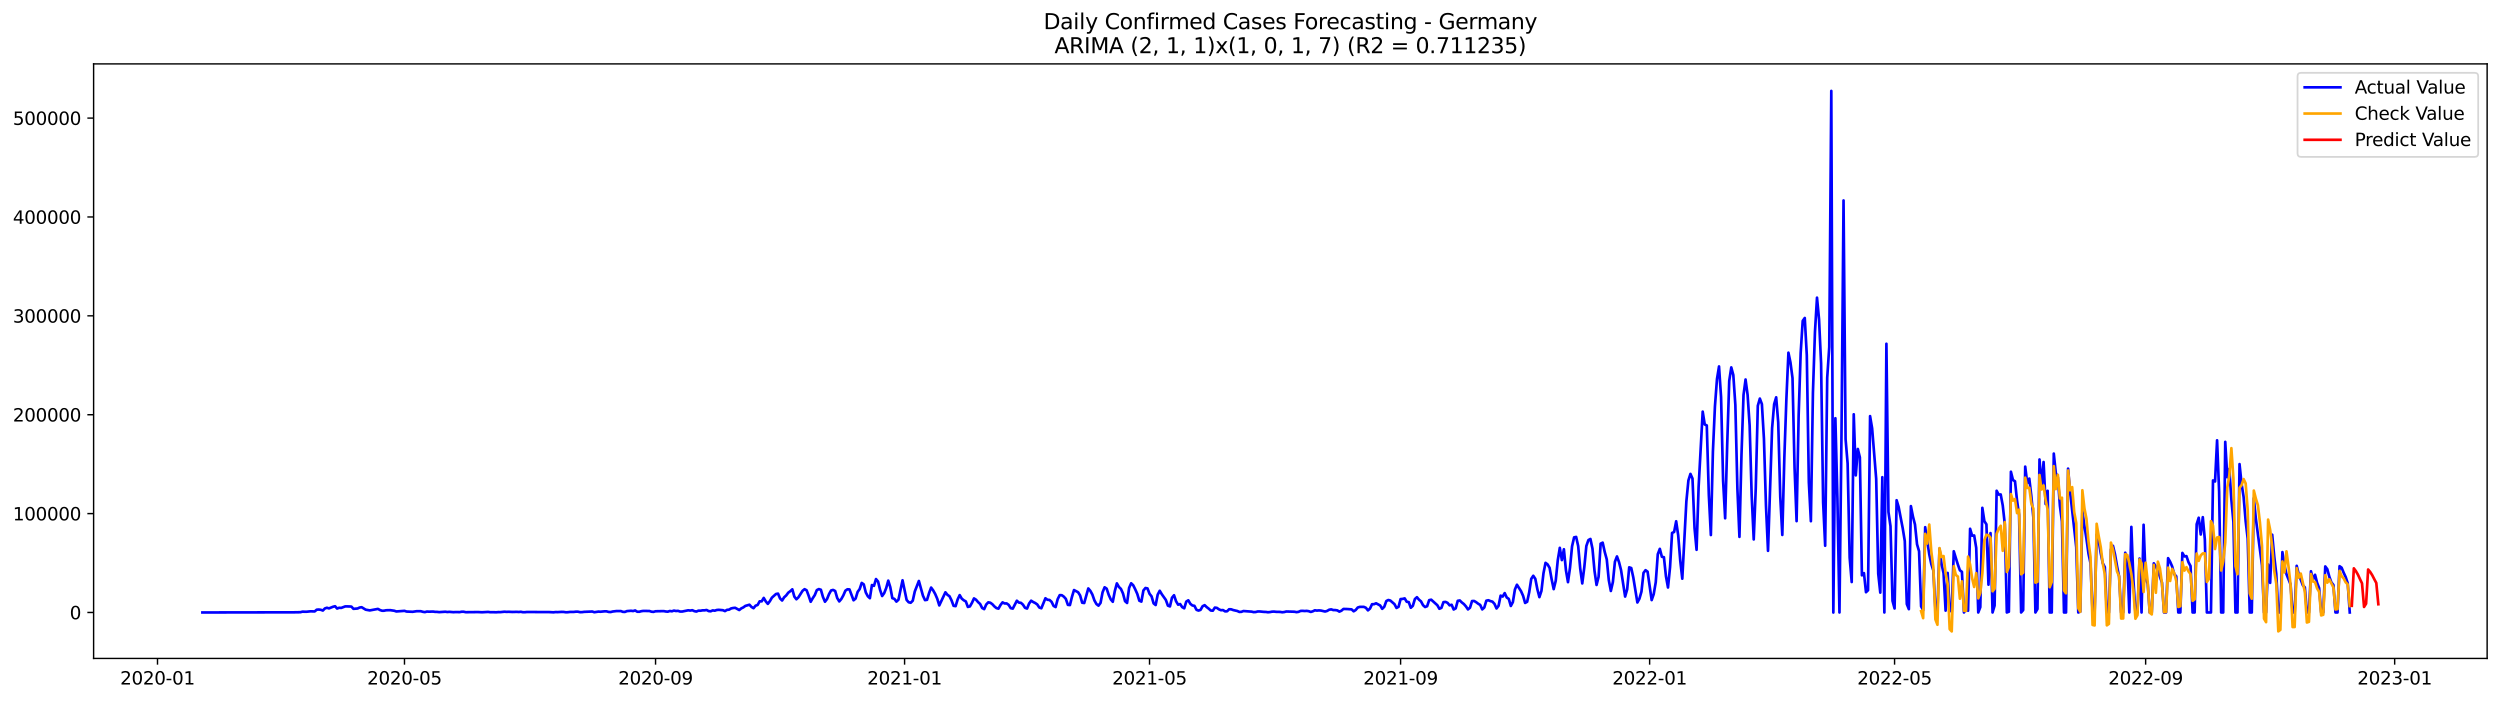 <?xml version="1.0" encoding="utf-8" standalone="no"?>
<!DOCTYPE svg PUBLIC "-//W3C//DTD SVG 1.1//EN"
  "http://www.w3.org/Graphics/SVG/1.1/DTD/svg11.dtd">
<svg xmlns:xlink="http://www.w3.org/1999/xlink" width="1398.775pt" height="392.274pt" viewBox="0 0 1398.775 392.274" xmlns="http://www.w3.org/2000/svg" version="1.1">
 <defs>
  <style type="text/css">*{stroke-linejoin: round; stroke-linecap: butt}</style>
 </defs>
 <g id="figure_1">
  <g id="patch_1">
   <path d="M 0 392.274 
L 1398.775 392.274 
L 1398.775 0 
L 0 0 
z
" style="fill: #ffffff"/>
  </g>
  <g id="axes_1">
   <g id="patch_2">
    <path d="M 52.375 368.396 
L 1391.575 368.396 
L 1391.575 35.755 
L 52.375 35.755 
z
" style="fill: #ffffff"/>
   </g>
   <g id="matplotlib.axis_1">
    <g id="xtick_1">
     <g id="line2d_1">
      <defs>
       <path id="mb96c60099a" d="M 0 0 
L 0 3.5 
" style="stroke: #000000; stroke-width: 0.8"/>
      </defs>
      <g>
       <use xlink:href="#mb96c60099a" x="88.122" y="368.396" style="stroke: #000000; stroke-width: 0.8"/>
      </g>
     </g>
     <g id="text_1">
      <!-- 2020-01 -->
      <g transform="translate(67.231 382.994)scale(0.1 -0.1)">
       <defs>
        <path id="DejaVuSans-32" d="M 1228 531 
L 3431 531 
L 3431 0 
L 469 0 
L 469 531 
Q 828 903 1448 1529 
Q 2069 2156 2228 2338 
Q 2531 2678 2651 2914 
Q 2772 3150 2772 3378 
Q 2772 3750 2511 3984 
Q 2250 4219 1831 4219 
Q 1534 4219 1204 4116 
Q 875 4013 500 3803 
L 500 4441 
Q 881 4594 1212 4672 
Q 1544 4750 1819 4750 
Q 2544 4750 2975 4387 
Q 3406 4025 3406 3419 
Q 3406 3131 3298 2873 
Q 3191 2616 2906 2266 
Q 2828 2175 2409 1742 
Q 1991 1309 1228 531 
z
" transform="scale(0.016)"/>
        <path id="DejaVuSans-30" d="M 2034 4250 
Q 1547 4250 1301 3770 
Q 1056 3291 1056 2328 
Q 1056 1369 1301 889 
Q 1547 409 2034 409 
Q 2525 409 2770 889 
Q 3016 1369 3016 2328 
Q 3016 3291 2770 3770 
Q 2525 4250 2034 4250 
z
M 2034 4750 
Q 2819 4750 3233 4129 
Q 3647 3509 3647 2328 
Q 3647 1150 3233 529 
Q 2819 -91 2034 -91 
Q 1250 -91 836 529 
Q 422 1150 422 2328 
Q 422 3509 836 4129 
Q 1250 4750 2034 4750 
z
" transform="scale(0.016)"/>
        <path id="DejaVuSans-2d" d="M 313 2009 
L 1997 2009 
L 1997 1497 
L 313 1497 
L 313 2009 
z
" transform="scale(0.016)"/>
        <path id="DejaVuSans-31" d="M 794 531 
L 1825 531 
L 1825 4091 
L 703 3866 
L 703 4441 
L 1819 4666 
L 2450 4666 
L 2450 531 
L 3481 531 
L 3481 0 
L 794 0 
L 794 531 
z
" transform="scale(0.016)"/>
       </defs>
       <use xlink:href="#DejaVuSans-32"/>
       <use xlink:href="#DejaVuSans-30" x="63.623"/>
       <use xlink:href="#DejaVuSans-32" x="127.246"/>
       <use xlink:href="#DejaVuSans-30" x="190.869"/>
       <use xlink:href="#DejaVuSans-2d" x="254.492"/>
       <use xlink:href="#DejaVuSans-30" x="290.576"/>
       <use xlink:href="#DejaVuSans-31" x="354.199"/>
      </g>
     </g>
    </g>
    <g id="xtick_2">
     <g id="line2d_2">
      <g>
       <use xlink:href="#mb96c60099a" x="226.313" y="368.396" style="stroke: #000000; stroke-width: 0.8"/>
      </g>
     </g>
     <g id="text_2">
      <!-- 2020-05 -->
      <g transform="translate(205.422 382.994)scale(0.1 -0.1)">
       <defs>
        <path id="DejaVuSans-35" d="M 691 4666 
L 3169 4666 
L 3169 4134 
L 1269 4134 
L 1269 2991 
Q 1406 3038 1543 3061 
Q 1681 3084 1819 3084 
Q 2600 3084 3056 2656 
Q 3513 2228 3513 1497 
Q 3513 744 3044 326 
Q 2575 -91 1722 -91 
Q 1428 -91 1123 -41 
Q 819 9 494 109 
L 494 744 
Q 775 591 1075 516 
Q 1375 441 1709 441 
Q 2250 441 2565 725 
Q 2881 1009 2881 1497 
Q 2881 1984 2565 2268 
Q 2250 2553 1709 2553 
Q 1456 2553 1204 2497 
Q 953 2441 691 2322 
L 691 4666 
z
" transform="scale(0.016)"/>
       </defs>
       <use xlink:href="#DejaVuSans-32"/>
       <use xlink:href="#DejaVuSans-30" x="63.623"/>
       <use xlink:href="#DejaVuSans-32" x="127.246"/>
       <use xlink:href="#DejaVuSans-30" x="190.869"/>
       <use xlink:href="#DejaVuSans-2d" x="254.492"/>
       <use xlink:href="#DejaVuSans-30" x="290.576"/>
       <use xlink:href="#DejaVuSans-35" x="354.199"/>
      </g>
     </g>
    </g>
    <g id="xtick_3">
     <g id="line2d_3">
      <g>
       <use xlink:href="#mb96c60099a" x="366.789" y="368.396" style="stroke: #000000; stroke-width: 0.8"/>
      </g>
     </g>
     <g id="text_3">
      <!-- 2020-09 -->
      <g transform="translate(345.898 382.994)scale(0.1 -0.1)">
       <defs>
        <path id="DejaVuSans-39" d="M 703 97 
L 703 672 
Q 941 559 1184 500 
Q 1428 441 1663 441 
Q 2288 441 2617 861 
Q 2947 1281 2994 2138 
Q 2813 1869 2534 1725 
Q 2256 1581 1919 1581 
Q 1219 1581 811 2004 
Q 403 2428 403 3163 
Q 403 3881 828 4315 
Q 1253 4750 1959 4750 
Q 2769 4750 3195 4129 
Q 3622 3509 3622 2328 
Q 3622 1225 3098 567 
Q 2575 -91 1691 -91 
Q 1453 -91 1209 -44 
Q 966 3 703 97 
z
M 1959 2075 
Q 2384 2075 2632 2365 
Q 2881 2656 2881 3163 
Q 2881 3666 2632 3958 
Q 2384 4250 1959 4250 
Q 1534 4250 1286 3958 
Q 1038 3666 1038 3163 
Q 1038 2656 1286 2365 
Q 1534 2075 1959 2075 
z
" transform="scale(0.016)"/>
       </defs>
       <use xlink:href="#DejaVuSans-32"/>
       <use xlink:href="#DejaVuSans-30" x="63.623"/>
       <use xlink:href="#DejaVuSans-32" x="127.246"/>
       <use xlink:href="#DejaVuSans-30" x="190.869"/>
       <use xlink:href="#DejaVuSans-2d" x="254.492"/>
       <use xlink:href="#DejaVuSans-30" x="290.576"/>
       <use xlink:href="#DejaVuSans-39" x="354.199"/>
      </g>
     </g>
    </g>
    <g id="xtick_4">
     <g id="line2d_4">
      <g>
       <use xlink:href="#mb96c60099a" x="506.122" y="368.396" style="stroke: #000000; stroke-width: 0.8"/>
      </g>
     </g>
     <g id="text_4">
      <!-- 2021-01 -->
      <g transform="translate(485.231 382.994)scale(0.1 -0.1)">
       <use xlink:href="#DejaVuSans-32"/>
       <use xlink:href="#DejaVuSans-30" x="63.623"/>
       <use xlink:href="#DejaVuSans-32" x="127.246"/>
       <use xlink:href="#DejaVuSans-31" x="190.869"/>
       <use xlink:href="#DejaVuSans-2d" x="254.492"/>
       <use xlink:href="#DejaVuSans-30" x="290.576"/>
       <use xlink:href="#DejaVuSans-31" x="354.199"/>
      </g>
     </g>
    </g>
    <g id="xtick_5">
     <g id="line2d_5">
      <g>
       <use xlink:href="#mb96c60099a" x="643.172" y="368.396" style="stroke: #000000; stroke-width: 0.8"/>
      </g>
     </g>
     <g id="text_5">
      <!-- 2021-05 -->
      <g transform="translate(622.28 382.994)scale(0.1 -0.1)">
       <use xlink:href="#DejaVuSans-32"/>
       <use xlink:href="#DejaVuSans-30" x="63.623"/>
       <use xlink:href="#DejaVuSans-32" x="127.246"/>
       <use xlink:href="#DejaVuSans-31" x="190.869"/>
       <use xlink:href="#DejaVuSans-2d" x="254.492"/>
       <use xlink:href="#DejaVuSans-30" x="290.576"/>
       <use xlink:href="#DejaVuSans-35" x="354.199"/>
      </g>
     </g>
    </g>
    <g id="xtick_6">
     <g id="line2d_6">
      <g>
       <use xlink:href="#mb96c60099a" x="783.647" y="368.396" style="stroke: #000000; stroke-width: 0.8"/>
      </g>
     </g>
     <g id="text_6">
      <!-- 2021-09 -->
      <g transform="translate(762.756 382.994)scale(0.1 -0.1)">
       <use xlink:href="#DejaVuSans-32"/>
       <use xlink:href="#DejaVuSans-30" x="63.623"/>
       <use xlink:href="#DejaVuSans-32" x="127.246"/>
       <use xlink:href="#DejaVuSans-31" x="190.869"/>
       <use xlink:href="#DejaVuSans-2d" x="254.492"/>
       <use xlink:href="#DejaVuSans-30" x="290.576"/>
       <use xlink:href="#DejaVuSans-39" x="354.199"/>
      </g>
     </g>
    </g>
    <g id="xtick_7">
     <g id="line2d_7">
      <g>
       <use xlink:href="#mb96c60099a" x="922.981" y="368.396" style="stroke: #000000; stroke-width: 0.8"/>
      </g>
     </g>
     <g id="text_7">
      <!-- 2022-01 -->
      <g transform="translate(902.089 382.994)scale(0.1 -0.1)">
       <use xlink:href="#DejaVuSans-32"/>
       <use xlink:href="#DejaVuSans-30" x="63.623"/>
       <use xlink:href="#DejaVuSans-32" x="127.246"/>
       <use xlink:href="#DejaVuSans-32" x="190.869"/>
       <use xlink:href="#DejaVuSans-2d" x="254.492"/>
       <use xlink:href="#DejaVuSans-30" x="290.576"/>
       <use xlink:href="#DejaVuSans-31" x="354.199"/>
      </g>
     </g>
    </g>
    <g id="xtick_8">
     <g id="line2d_8">
      <g>
       <use xlink:href="#mb96c60099a" x="1060.03" y="368.396" style="stroke: #000000; stroke-width: 0.8"/>
      </g>
     </g>
     <g id="text_8">
      <!-- 2022-05 -->
      <g transform="translate(1039.139 382.994)scale(0.1 -0.1)">
       <use xlink:href="#DejaVuSans-32"/>
       <use xlink:href="#DejaVuSans-30" x="63.623"/>
       <use xlink:href="#DejaVuSans-32" x="127.246"/>
       <use xlink:href="#DejaVuSans-32" x="190.869"/>
       <use xlink:href="#DejaVuSans-2d" x="254.492"/>
       <use xlink:href="#DejaVuSans-30" x="290.576"/>
       <use xlink:href="#DejaVuSans-35" x="354.199"/>
      </g>
     </g>
    </g>
    <g id="xtick_9">
     <g id="line2d_9">
      <g>
       <use xlink:href="#mb96c60099a" x="1200.505" y="368.396" style="stroke: #000000; stroke-width: 0.8"/>
      </g>
     </g>
     <g id="text_9">
      <!-- 2022-09 -->
      <g transform="translate(1179.614 382.994)scale(0.1 -0.1)">
       <use xlink:href="#DejaVuSans-32"/>
       <use xlink:href="#DejaVuSans-30" x="63.623"/>
       <use xlink:href="#DejaVuSans-32" x="127.246"/>
       <use xlink:href="#DejaVuSans-32" x="190.869"/>
       <use xlink:href="#DejaVuSans-2d" x="254.492"/>
       <use xlink:href="#DejaVuSans-30" x="290.576"/>
       <use xlink:href="#DejaVuSans-39" x="354.199"/>
      </g>
     </g>
    </g>
    <g id="xtick_10">
     <g id="line2d_10">
      <g>
       <use xlink:href="#mb96c60099a" x="1339.839" y="368.396" style="stroke: #000000; stroke-width: 0.8"/>
      </g>
     </g>
     <g id="text_10">
      <!-- 2023-01 -->
      <g transform="translate(1318.947 382.994)scale(0.1 -0.1)">
       <defs>
        <path id="DejaVuSans-33" d="M 2597 2516 
Q 3050 2419 3304 2112 
Q 3559 1806 3559 1356 
Q 3559 666 3084 287 
Q 2609 -91 1734 -91 
Q 1441 -91 1130 -33 
Q 819 25 488 141 
L 488 750 
Q 750 597 1062 519 
Q 1375 441 1716 441 
Q 2309 441 2620 675 
Q 2931 909 2931 1356 
Q 2931 1769 2642 2001 
Q 2353 2234 1838 2234 
L 1294 2234 
L 1294 2753 
L 1863 2753 
Q 2328 2753 2575 2939 
Q 2822 3125 2822 3475 
Q 2822 3834 2567 4026 
Q 2313 4219 1838 4219 
Q 1578 4219 1281 4162 
Q 984 4106 628 3988 
L 628 4550 
Q 988 4650 1302 4700 
Q 1616 4750 1894 4750 
Q 2613 4750 3031 4423 
Q 3450 4097 3450 3541 
Q 3450 3153 3228 2886 
Q 3006 2619 2597 2516 
z
" transform="scale(0.016)"/>
       </defs>
       <use xlink:href="#DejaVuSans-32"/>
       <use xlink:href="#DejaVuSans-30" x="63.623"/>
       <use xlink:href="#DejaVuSans-32" x="127.246"/>
       <use xlink:href="#DejaVuSans-33" x="190.869"/>
       <use xlink:href="#DejaVuSans-2d" x="254.492"/>
       <use xlink:href="#DejaVuSans-30" x="290.576"/>
       <use xlink:href="#DejaVuSans-31" x="354.199"/>
      </g>
     </g>
    </g>
   </g>
   <g id="matplotlib.axis_2">
    <g id="ytick_1">
     <g id="line2d_11">
      <defs>
       <path id="m62e45425e5" d="M 0 0 
L -3.5 0 
" style="stroke: #000000; stroke-width: 0.8"/>
      </defs>
      <g>
       <use xlink:href="#m62e45425e5" x="52.375" y="342.683" style="stroke: #000000; stroke-width: 0.8"/>
      </g>
     </g>
     <g id="text_11">
      <!-- 0 -->
      <g transform="translate(39.013 346.482)scale(0.1 -0.1)">
       <use xlink:href="#DejaVuSans-30"/>
      </g>
     </g>
    </g>
    <g id="ytick_2">
     <g id="line2d_12">
      <g>
       <use xlink:href="#m62e45425e5" x="52.375" y="287.362" style="stroke: #000000; stroke-width: 0.8"/>
      </g>
     </g>
     <g id="text_12">
      <!-- 100000 -->
      <g transform="translate(7.2 291.162)scale(0.1 -0.1)">
       <use xlink:href="#DejaVuSans-31"/>
       <use xlink:href="#DejaVuSans-30" x="63.623"/>
       <use xlink:href="#DejaVuSans-30" x="127.246"/>
       <use xlink:href="#DejaVuSans-30" x="190.869"/>
       <use xlink:href="#DejaVuSans-30" x="254.492"/>
       <use xlink:href="#DejaVuSans-30" x="318.115"/>
      </g>
     </g>
    </g>
    <g id="ytick_3">
     <g id="line2d_13">
      <g>
       <use xlink:href="#m62e45425e5" x="52.375" y="232.042" style="stroke: #000000; stroke-width: 0.8"/>
      </g>
     </g>
     <g id="text_13">
      <!-- 200000 -->
      <g transform="translate(7.2 235.841)scale(0.1 -0.1)">
       <use xlink:href="#DejaVuSans-32"/>
       <use xlink:href="#DejaVuSans-30" x="63.623"/>
       <use xlink:href="#DejaVuSans-30" x="127.246"/>
       <use xlink:href="#DejaVuSans-30" x="190.869"/>
       <use xlink:href="#DejaVuSans-30" x="254.492"/>
       <use xlink:href="#DejaVuSans-30" x="318.115"/>
      </g>
     </g>
    </g>
    <g id="ytick_4">
     <g id="line2d_14">
      <g>
       <use xlink:href="#m62e45425e5" x="52.375" y="176.722" style="stroke: #000000; stroke-width: 0.8"/>
      </g>
     </g>
     <g id="text_14">
      <!-- 300000 -->
      <g transform="translate(7.2 180.521)scale(0.1 -0.1)">
       <use xlink:href="#DejaVuSans-33"/>
       <use xlink:href="#DejaVuSans-30" x="63.623"/>
       <use xlink:href="#DejaVuSans-30" x="127.246"/>
       <use xlink:href="#DejaVuSans-30" x="190.869"/>
       <use xlink:href="#DejaVuSans-30" x="254.492"/>
       <use xlink:href="#DejaVuSans-30" x="318.115"/>
      </g>
     </g>
    </g>
    <g id="ytick_5">
     <g id="line2d_15">
      <g>
       <use xlink:href="#m62e45425e5" x="52.375" y="121.402" style="stroke: #000000; stroke-width: 0.8"/>
      </g>
     </g>
     <g id="text_15">
      <!-- 400000 -->
      <g transform="translate(7.2 125.201)scale(0.1 -0.1)">
       <defs>
        <path id="DejaVuSans-34" d="M 2419 4116 
L 825 1625 
L 2419 1625 
L 2419 4116 
z
M 2253 4666 
L 3047 4666 
L 3047 1625 
L 3713 1625 
L 3713 1100 
L 3047 1100 
L 3047 0 
L 2419 0 
L 2419 1100 
L 313 1100 
L 313 1709 
L 2253 4666 
z
" transform="scale(0.016)"/>
       </defs>
       <use xlink:href="#DejaVuSans-34"/>
       <use xlink:href="#DejaVuSans-30" x="63.623"/>
       <use xlink:href="#DejaVuSans-30" x="127.246"/>
       <use xlink:href="#DejaVuSans-30" x="190.869"/>
       <use xlink:href="#DejaVuSans-30" x="254.492"/>
       <use xlink:href="#DejaVuSans-30" x="318.115"/>
      </g>
     </g>
    </g>
    <g id="ytick_6">
     <g id="line2d_16">
      <g>
       <use xlink:href="#m62e45425e5" x="52.375" y="66.081" style="stroke: #000000; stroke-width: 0.8"/>
      </g>
     </g>
     <g id="text_16">
      <!-- 500000 -->
      <g transform="translate(7.2 69.881)scale(0.1 -0.1)">
       <use xlink:href="#DejaVuSans-35"/>
       <use xlink:href="#DejaVuSans-30" x="63.623"/>
       <use xlink:href="#DejaVuSans-30" x="127.246"/>
       <use xlink:href="#DejaVuSans-30" x="190.869"/>
       <use xlink:href="#DejaVuSans-30" x="254.492"/>
       <use xlink:href="#DejaVuSans-30" x="318.115"/>
      </g>
     </g>
    </g>
   </g>
   <g id="line2d_17">
    <path d="M 113.248 342.683 
L 164.641 342.592 
L 168.067 342.533 
L 169.21 342.239 
L 171.494 342.277 
L 173.778 342.033 
L 176.062 342.106 
L 177.204 341.133 
L 178.346 341.046 
L 179.488 341.186 
L 180.63 341.605 
L 181.772 340.435 
L 182.914 340.047 
L 184.057 340.404 
L 186.341 339.485 
L 187.483 339.201 
L 188.625 340.489 
L 189.767 340.054 
L 190.909 340.129 
L 193.193 339.277 
L 195.477 339.318 
L 196.619 339.399 
L 197.761 340.648 
L 200.046 340.468 
L 201.188 339.931 
L 202.33 339.738 
L 204.614 341.122 
L 206.898 341.531 
L 211.466 340.686 
L 212.608 341.323 
L 213.751 341.701 
L 214.893 341.695 
L 216.035 341.445 
L 218.319 341.39 
L 220.603 341.722 
L 221.745 342.119 
L 226.313 341.776 
L 227.455 342.16 
L 230.882 342.304 
L 233.166 341.972 
L 235.45 341.99 
L 236.592 342.314 
L 237.734 342.485 
L 238.876 342.166 
L 240.018 342.241 
L 242.302 342.177 
L 243.445 342.34 
L 244.587 342.36 
L 245.729 342.493 
L 249.155 342.27 
L 250.297 342.428 
L 251.439 342.33 
L 253.723 342.523 
L 254.865 342.444 
L 257.149 342.487 
L 258.292 342.273 
L 259.434 342.274 
L 260.576 342.524 
L 267.428 342.457 
L 269.712 342.564 
L 273.139 342.375 
L 274.281 342.54 
L 276.565 342.546 
L 277.707 342.576 
L 278.849 342.473 
L 279.991 342.492 
L 282.275 342.257 
L 283.417 342.35 
L 284.559 342.302 
L 286.843 342.404 
L 289.128 342.334 
L 290.27 342.419 
L 291.412 342.302 
L 292.554 342.541 
L 293.696 342.538 
L 294.838 342.407 
L 303.975 342.463 
L 307.401 342.473 
L 309.685 342.595 
L 310.827 342.455 
L 311.969 342.488 
L 314.253 342.36 
L 315.395 342.39 
L 316.538 342.571 
L 317.68 342.545 
L 318.822 342.394 
L 321.106 342.368 
L 322.248 342.232 
L 323.39 342.25 
L 324.532 342.514 
L 325.674 342.494 
L 326.816 342.332 
L 331.385 342.154 
L 332.527 342.55 
L 334.811 342.196 
L 335.953 342.273 
L 338.237 342.048 
L 339.379 342.062 
L 340.521 342.375 
L 341.663 342.441 
L 342.805 342.148 
L 345.089 341.883 
L 347.374 341.9 
L 348.516 342.337 
L 349.658 342.372 
L 350.8 341.914 
L 353.084 341.738 
L 354.226 341.893 
L 355.368 341.557 
L 356.51 342.25 
L 357.652 342.289 
L 358.794 341.976 
L 359.936 341.811 
L 363.363 341.864 
L 364.505 342.248 
L 365.647 342.345 
L 366.789 342.009 
L 371.357 341.92 
L 372.499 342.136 
L 373.641 342.232 
L 374.783 341.853 
L 375.926 342.032 
L 377.068 341.636 
L 378.21 341.862 
L 379.352 341.781 
L 380.494 342.158 
L 381.636 342.17 
L 385.062 341.469 
L 386.204 341.623 
L 387.346 341.412 
L 388.488 341.938 
L 389.63 342.172 
L 390.773 341.675 
L 391.915 341.704 
L 393.057 341.497 
L 394.199 341.491 
L 395.341 341.296 
L 396.483 341.902 
L 397.625 342.023 
L 398.767 341.527 
L 399.909 341.688 
L 401.051 341.298 
L 402.193 341.204 
L 404.477 341.422 
L 405.62 341.918 
L 406.762 341.223 
L 407.904 341.118 
L 409.046 340.438 
L 410.188 340.184 
L 411.33 340.071 
L 413.614 341.318 
L 414.756 340.402 
L 415.898 339.843 
L 417.04 339.01 
L 419.324 338.351 
L 420.467 339.592 
L 421.609 340.29 
L 422.751 338.883 
L 423.893 338.481 
L 425.035 336.439 
L 426.177 336.463 
L 427.319 334.543 
L 428.461 336.5 
L 429.603 337.878 
L 430.745 336.371 
L 431.887 334.404 
L 434.171 332.348 
L 435.314 332.139 
L 436.456 334.84 
L 437.598 335.99 
L 438.74 334.19 
L 439.882 333.16 
L 441.024 331.624 
L 442.166 330.785 
L 443.308 329.738 
L 444.45 333.822 
L 445.592 335.29 
L 446.734 334.201 
L 449.018 330.586 
L 450.161 329.659 
L 451.303 330.257 
L 452.445 333.307 
L 453.587 336.695 
L 454.729 334.706 
L 455.871 332.968 
L 457.013 330.175 
L 458.155 329.6 
L 459.297 329.979 
L 460.439 333.975 
L 461.581 336.673 
L 462.723 335.184 
L 463.865 332.375 
L 465.008 330.364 
L 466.15 330.066 
L 467.292 330.681 
L 468.434 334.6 
L 469.576 336.504 
L 470.718 335.157 
L 471.86 333.129 
L 473.002 330.487 
L 474.144 329.71 
L 475.286 329.783 
L 477.57 335.86 
L 478.713 334.908 
L 479.855 331.168 
L 480.997 329.583 
L 482.139 326.156 
L 483.281 326.951 
L 484.423 331.508 
L 485.565 333.631 
L 486.707 334.699 
L 487.849 327.343 
L 488.991 327.789 
L 490.133 323.997 
L 491.275 325.367 
L 492.417 330.086 
L 493.56 333.476 
L 494.702 331.88 
L 495.844 328.996 
L 496.986 324.872 
L 498.128 328.558 
L 499.27 334.686 
L 500.412 335.073 
L 501.554 336.611 
L 502.696 335.551 
L 504.98 324.675 
L 507.264 335.662 
L 508.407 336.976 
L 509.549 337.235 
L 510.691 336.101 
L 511.833 330.934 
L 514.117 325.064 
L 516.401 333.308 
L 517.543 335.769 
L 518.685 335.6 
L 519.827 331.84 
L 520.969 328.762 
L 522.111 330.308 
L 523.254 332.35 
L 524.396 335.003 
L 525.538 338.732 
L 527.822 333.846 
L 528.964 331.398 
L 530.106 332.801 
L 531.248 333.601 
L 532.39 335.902 
L 533.532 338.96 
L 534.674 339.135 
L 535.816 335.381 
L 536.958 332.972 
L 538.101 334.926 
L 539.243 335.867 
L 540.385 336.491 
L 541.527 339.58 
L 542.669 339.3 
L 543.811 337.314 
L 544.953 334.821 
L 546.095 335.542 
L 547.237 336.882 
L 548.379 337.916 
L 549.521 340.174 
L 550.663 340.813 
L 551.805 338.217 
L 552.948 337.019 
L 554.09 337.228 
L 555.232 338.061 
L 556.374 339.3 
L 557.516 340.234 
L 558.658 340.549 
L 559.8 338.503 
L 560.942 337.036 
L 562.084 337.641 
L 563.226 337.613 
L 564.368 338.436 
L 565.51 340.266 
L 566.652 340.534 
L 568.937 336.117 
L 570.079 337.152 
L 571.221 337.282 
L 572.363 338.318 
L 573.505 340.065 
L 574.647 340.501 
L 575.789 337.693 
L 576.931 336.093 
L 578.073 336.83 
L 579.215 337.396 
L 580.357 338.2 
L 581.499 339.91 
L 582.642 340.33 
L 584.926 334.741 
L 586.068 335.583 
L 587.21 335.671 
L 588.352 336.713 
L 589.494 339.029 
L 590.636 339.651 
L 591.778 335.25 
L 592.92 332.999 
L 594.062 333.011 
L 595.204 333.813 
L 596.346 335.085 
L 597.489 338.418 
L 598.631 338.542 
L 599.773 333.935 
L 600.915 330.149 
L 603.199 331.357 
L 604.341 333.181 
L 605.483 337.221 
L 606.625 337.4 
L 608.909 329.24 
L 610.051 330.574 
L 611.193 332.654 
L 612.336 335.936 
L 613.478 337.982 
L 614.62 338.874 
L 615.762 337.329 
L 616.904 331.393 
L 618.046 328.596 
L 619.188 329.352 
L 620.33 332.805 
L 621.472 335.355 
L 622.614 336.702 
L 623.756 330.682 
L 624.898 326.404 
L 626.04 328.393 
L 627.183 329.514 
L 628.325 332.069 
L 629.467 336.356 
L 630.609 337.367 
L 631.751 328.917 
L 632.893 326.353 
L 634.035 327.446 
L 635.177 329.742 
L 636.319 332.297 
L 637.461 336.096 
L 638.603 336.611 
L 639.745 330.384 
L 640.888 328.998 
L 642.03 329.224 
L 643.172 332.208 
L 644.314 333.671 
L 645.456 337.615 
L 646.598 338.515 
L 647.74 332.706 
L 648.882 330.538 
L 650.024 332.457 
L 652.308 335.681 
L 653.45 338.853 
L 654.592 339.294 
L 655.735 334.435 
L 656.877 333.046 
L 658.019 336.411 
L 659.161 338.316 
L 660.303 337.98 
L 661.445 339.689 
L 662.587 340.354 
L 663.729 336.575 
L 664.871 335.879 
L 666.013 337.831 
L 667.155 338.765 
L 668.297 338.968 
L 669.439 341.199 
L 670.582 341.625 
L 671.724 341.23 
L 672.866 339.19 
L 674.008 338.6 
L 675.15 339.681 
L 676.292 340.552 
L 677.434 341.588 
L 678.576 341.695 
L 679.718 339.962 
L 680.86 340.116 
L 682.002 340.932 
L 683.144 341.413 
L 684.286 341.333 
L 685.429 342.065 
L 686.571 342.016 
L 687.713 340.882 
L 688.855 340.919 
L 689.997 341.333 
L 692.281 341.859 
L 693.423 342.379 
L 694.565 342.322 
L 695.707 341.878 
L 700.276 342.217 
L 701.418 342.491 
L 702.56 342.431 
L 703.702 342.12 
L 704.844 342.125 
L 707.128 342.355 
L 708.27 342.385 
L 709.412 342.561 
L 710.554 342.459 
L 711.696 342.236 
L 712.838 342.189 
L 713.98 342.323 
L 716.265 342.373 
L 717.407 342.565 
L 718.549 342.439 
L 719.691 342.138 
L 724.259 342.27 
L 725.401 342.503 
L 726.543 342.325 
L 727.685 341.826 
L 728.827 341.774 
L 729.97 341.877 
L 731.112 341.793 
L 732.254 341.968 
L 733.396 342.38 
L 734.538 342.028 
L 735.68 341.464 
L 736.822 341.637 
L 737.964 341.527 
L 739.106 341.621 
L 741.39 342.153 
L 742.532 341.828 
L 743.674 341.151 
L 744.817 340.944 
L 745.959 341.325 
L 747.101 341.355 
L 748.243 341.522 
L 749.385 342.214 
L 750.527 341.706 
L 751.669 340.707 
L 753.953 340.775 
L 756.237 340.953 
L 757.379 342.028 
L 758.521 341.311 
L 759.664 339.919 
L 760.806 339.564 
L 763.09 339.56 
L 764.232 340.067 
L 765.374 341.506 
L 766.516 340.518 
L 767.658 338.078 
L 768.8 338.036 
L 769.942 337.549 
L 772.226 338.782 
L 773.368 340.653 
L 774.511 339.503 
L 775.653 336.287 
L 776.795 335.698 
L 777.937 336.028 
L 780.221 338.027 
L 781.363 340.16 
L 782.505 339.502 
L 783.647 335.197 
L 784.789 335.095 
L 785.931 334.799 
L 787.073 336.689 
L 788.215 336.9 
L 789.358 340.055 
L 790.5 338.962 
L 791.642 335.178 
L 792.784 334.146 
L 793.926 335.508 
L 795.068 336.479 
L 796.21 338.619 
L 797.352 339.634 
L 798.494 339.184 
L 799.636 335.792 
L 800.778 335.532 
L 804.205 338.624 
L 805.347 340.616 
L 806.489 340.102 
L 807.631 336.899 
L 808.773 336.765 
L 809.915 337.302 
L 811.057 338.693 
L 812.199 338.382 
L 813.341 341.011 
L 814.483 340.375 
L 815.625 336.166 
L 816.767 335.961 
L 817.91 337.085 
L 819.052 337.971 
L 820.194 339.273 
L 821.336 340.974 
L 822.478 340.028 
L 823.62 336.295 
L 824.762 336.241 
L 825.904 336.913 
L 827.046 337.784 
L 828.188 338.472 
L 829.33 340.961 
L 830.472 339.933 
L 831.614 336.098 
L 832.757 335.833 
L 833.899 336.311 
L 835.041 336.625 
L 836.183 337.88 
L 837.325 340.439 
L 838.467 338.937 
L 839.609 333.27 
L 840.751 333.789 
L 841.893 331.855 
L 843.035 334.304 
L 844.177 335.086 
L 845.319 339.046 
L 846.461 336.889 
L 847.604 329.842 
L 848.746 327.172 
L 851.03 330.765 
L 852.172 333.341 
L 853.314 337.34 
L 854.456 336.701 
L 855.598 331.398 
L 856.74 323.902 
L 857.882 322.148 
L 859.024 323.873 
L 860.166 329.658 
L 861.308 334.101 
L 862.451 330.605 
L 863.593 320.734 
L 864.735 314.914 
L 865.877 315.775 
L 867.019 317.744 
L 868.161 324.151 
L 869.303 329.623 
L 870.445 324.953 
L 871.587 313.459 
L 872.729 306.519 
L 873.871 313.379 
L 875.013 307.32 
L 876.155 319.046 
L 877.298 325.731 
L 878.44 317.608 
L 879.582 305.682 
L 880.724 300.661 
L 881.866 300.41 
L 883.008 305.549 
L 884.15 318.12 
L 885.292 326.438 
L 886.434 317.372 
L 887.576 305.515 
L 888.718 302.183 
L 889.86 301.551 
L 891.002 306.995 
L 892.145 319.418 
L 893.287 327.284 
L 894.429 322.735 
L 895.571 304.179 
L 896.713 303.62 
L 897.855 308.778 
L 898.997 312.977 
L 900.139 324.623 
L 901.281 330.654 
L 902.423 325.631 
L 903.565 314.303 
L 904.707 311.329 
L 905.849 314.487 
L 906.992 318.998 
L 909.276 333.784 
L 910.418 329.722 
L 911.56 317.424 
L 912.702 317.829 
L 913.844 323.082 
L 916.128 337.095 
L 917.27 334.989 
L 918.412 331.021 
L 919.554 320.531 
L 920.696 319.022 
L 921.839 319.868 
L 924.123 335.759 
L 925.265 332.438 
L 926.407 325.776 
L 927.549 310.092 
L 928.691 307.089 
L 929.833 311.518 
L 930.975 311.765 
L 932.117 322.462 
L 933.259 328.711 
L 934.401 317.407 
L 935.543 298.188 
L 936.686 297.642 
L 937.828 291.665 
L 938.97 299.521 
L 940.112 313.637 
L 941.254 323.793 
L 943.538 280.545 
L 944.68 268.81 
L 945.822 265.146 
L 946.964 267.745 
L 948.106 295.417 
L 949.248 307.613 
L 950.39 272.451 
L 952.675 230.307 
L 953.817 237.492 
L 954.959 238.035 
L 956.101 276.868 
L 957.243 299.357 
L 958.385 252.725 
L 959.527 227.341 
L 960.669 212.06 
L 961.811 205.025 
L 962.953 222.187 
L 964.095 269.011 
L 965.237 289.981 
L 966.38 248.875 
L 967.522 213.095 
L 968.664 205.565 
L 969.806 209.819 
L 970.948 226.627 
L 972.09 273.444 
L 973.232 300.382 
L 974.374 254.603 
L 975.516 220.993 
L 976.658 212.334 
L 977.8 220.951 
L 978.942 238.069 
L 980.085 277.387 
L 981.227 301.819 
L 982.369 273.033 
L 983.511 227.034 
L 984.653 223.013 
L 985.795 226.099 
L 986.937 245.411 
L 988.079 282.985 
L 989.221 308.191 
L 991.505 239.562 
L 992.647 226.138 
L 993.789 222.31 
L 994.932 236.352 
L 996.074 278.019 
L 997.216 299.296 
L 998.358 255.941 
L 999.5 223.272 
L 1000.642 197.328 
L 1001.784 202.813 
L 1002.926 211.526 
L 1004.068 261.579 
L 1005.21 291.579 
L 1006.352 232.657 
L 1007.494 197.415 
L 1008.636 179.526 
L 1009.779 177.914 
L 1010.921 198.718 
L 1012.063 269.775 
L 1013.205 291.614 
L 1014.347 219.827 
L 1015.489 185.721 
L 1016.631 166.55 
L 1017.773 178.659 
L 1018.915 203.261 
L 1020.057 281.153 
L 1021.199 305.341 
L 1022.341 211.379 
L 1023.483 194.16 
L 1024.626 50.876 
L 1025.768 342.713 
L 1026.91 234.003 
L 1028.052 278.964 
L 1029.194 342.683 
L 1030.336 242.886 
L 1031.478 112.155 
L 1032.62 245.727 
L 1033.762 259.329 
L 1034.904 311.996 
L 1036.046 325.65 
L 1037.188 231.798 
L 1038.33 265.98 
L 1039.473 251.201 
L 1040.615 255.905 
L 1041.757 321.9 
L 1042.899 320.674 
L 1044.041 331.352 
L 1045.183 330.245 
L 1046.325 232.826 
L 1047.467 239.607 
L 1049.751 267.957 
L 1050.893 321.009 
L 1052.035 331.572 
L 1053.177 267.006 
L 1054.32 342.683 
L 1055.462 192.341 
L 1056.604 286.472 
L 1057.746 294.389 
L 1058.888 336.2 
L 1060.03 340.452 
L 1061.172 279.882 
L 1062.314 283.694 
L 1064.598 295.62 
L 1065.74 302.713 
L 1066.882 337.987 
L 1068.024 340.829 
L 1069.167 283.176 
L 1070.309 289.016 
L 1071.451 293.469 
L 1072.593 304.512 
L 1073.735 308.462 
L 1074.877 339.28 
L 1076.019 341.407 
L 1077.161 294.968 
L 1079.445 310.199 
L 1080.587 315.625 
L 1081.729 319.241 
L 1082.871 340.568 
L 1084.014 341.994 
L 1085.156 307.036 
L 1086.298 315.498 
L 1087.44 320.718 
L 1088.582 341.658 
L 1089.724 320.568 
L 1090.866 341.182 
L 1092.008 342.265 
L 1093.15 308.445 
L 1095.434 315.851 
L 1096.576 319.065 
L 1097.718 319.953 
L 1098.861 342.683 
L 1100.003 340.815 
L 1101.145 341.714 
L 1102.287 295.851 
L 1103.429 299.734 
L 1104.571 299.6 
L 1105.713 306.538 
L 1106.855 342.683 
L 1107.997 339.707 
L 1109.139 284.132 
L 1110.281 291.598 
L 1111.423 293.369 
L 1112.565 327.128 
L 1113.708 298.28 
L 1114.85 342.681 
L 1115.992 338.843 
L 1117.134 274.585 
L 1118.276 276.723 
L 1119.418 276.652 
L 1120.56 282.832 
L 1121.702 293.262 
L 1122.844 342.682 
L 1123.986 342.241 
L 1125.128 263.946 
L 1126.27 268.581 
L 1127.412 269.289 
L 1128.555 280.116 
L 1129.697 288.099 
L 1130.839 342.682 
L 1131.981 341.374 
L 1133.123 261.091 
L 1134.265 270.363 
L 1135.407 267.778 
L 1136.549 277.553 
L 1137.691 289.62 
L 1138.833 342.683 
L 1139.975 340.749 
L 1141.117 257.086 
L 1142.259 272.088 
L 1143.402 258.513 
L 1144.544 282 
L 1145.686 274.613 
L 1146.828 342.683 
L 1147.97 342.683 
L 1149.112 253.788 
L 1150.254 264.682 
L 1151.396 267.102 
L 1152.538 283.037 
L 1153.68 291.783 
L 1154.822 342.681 
L 1155.964 342.683 
L 1157.107 262.207 
L 1158.249 275.314 
L 1160.533 295.772 
L 1161.675 306.17 
L 1162.817 342.681 
L 1163.959 342.206 
L 1165.101 285.87 
L 1166.243 294.177 
L 1167.385 301.389 
L 1168.527 309.764 
L 1169.669 315.239 
L 1170.811 342.683 
L 1171.954 342.678 
L 1173.096 299.147 
L 1174.238 302.444 
L 1175.38 309.552 
L 1176.522 315.111 
L 1177.664 317.313 
L 1178.806 342.683 
L 1179.948 342.684 
L 1181.09 307.419 
L 1182.232 305.402 
L 1183.374 310.218 
L 1184.516 316.835 
L 1185.658 322.604 
L 1186.801 342.683 
L 1187.943 342.655 
L 1189.085 309.263 
L 1190.227 313.397 
L 1191.369 342.683 
L 1192.511 294.806 
L 1193.653 324.302 
L 1194.795 342.682 
L 1195.937 342.682 
L 1197.079 312.531 
L 1198.221 342.683 
L 1199.363 293.614 
L 1200.505 323.912 
L 1201.648 326.449 
L 1202.79 342.683 
L 1203.932 342.683 
L 1205.074 315.183 
L 1206.216 316.961 
L 1207.358 319.416 
L 1209.642 325.995 
L 1210.784 342.683 
L 1211.926 342.683 
L 1213.068 312.295 
L 1214.21 314.304 
L 1215.352 316.951 
L 1216.495 321.246 
L 1217.637 322.428 
L 1218.779 342.682 
L 1219.921 342.683 
L 1221.063 309.359 
L 1222.205 311.308 
L 1223.347 311.162 
L 1224.489 314.58 
L 1225.631 316.702 
L 1226.773 342.683 
L 1227.915 342.683 
L 1229.057 293.292 
L 1230.199 289.68 
L 1231.342 299.055 
L 1232.484 289.372 
L 1233.626 301.825 
L 1234.768 342.683 
L 1237.052 342.683 
L 1238.194 268.812 
L 1239.336 269.387 
L 1240.478 246.363 
L 1241.62 275.045 
L 1242.762 342.683 
L 1243.904 342.683 
L 1245.046 247.235 
L 1246.189 267.033 
L 1247.331 262.35 
L 1248.473 279.508 
L 1249.615 292.06 
L 1250.757 342.681 
L 1251.899 342.683 
L 1253.041 259.673 
L 1254.183 270.725 
L 1255.325 278.065 
L 1256.467 291.626 
L 1257.609 301.396 
L 1258.751 342.682 
L 1259.893 342.683 
L 1261.036 278.769 
L 1262.178 290.246 
L 1265.604 316.285 
L 1266.746 342.683 
L 1267.888 342.682 
L 1269.03 315.821 
L 1270.172 326.108 
L 1271.314 299.185 
L 1272.456 311.352 
L 1273.598 321.186 
L 1274.74 342.683 
L 1275.883 342.683 
L 1277.025 308.902 
L 1278.167 316.228 
L 1279.309 321.291 
L 1281.593 326.989 
L 1282.735 342.682 
L 1283.877 342.683 
L 1285.019 316.583 
L 1286.161 321.323 
L 1288.445 327.421 
L 1289.587 328.671 
L 1290.73 342.683 
L 1291.872 342.683 
L 1293.014 319.627 
L 1294.156 324.266 
L 1295.298 321.611 
L 1296.44 326.078 
L 1297.582 329.026 
L 1298.724 342.683 
L 1299.866 342.682 
L 1301.008 316.93 
L 1302.15 318.47 
L 1303.292 322.704 
L 1304.434 325.854 
L 1305.577 327.281 
L 1306.719 342.683 
L 1307.861 342.683 
L 1309.003 316.8 
L 1310.145 317.605 
L 1311.287 320.413 
L 1312.429 322.863 
L 1313.571 326.305 
L 1314.713 342.683 
L 1314.713 342.683 
" clip-path="url(#p77bef427ab)" style="fill: none; stroke: #0000ff; stroke-width: 1.5; stroke-linecap: square"/>
   </g>
   <g id="line2d_18">
    <path d="M 1074.877 341.958 
L 1076.019 345.856 
L 1077.161 298.688 
L 1078.303 304.109 
L 1079.445 293.491 
L 1080.587 308.548 
L 1081.729 317.488 
L 1082.871 346.55 
L 1084.014 349.556 
L 1085.156 306.673 
L 1086.298 311.666 
L 1087.44 311.133 
L 1088.582 320.806 
L 1089.724 326.677 
L 1090.866 352.026 
L 1092.008 353.276 
L 1093.15 316.774 
L 1094.292 321.657 
L 1095.434 322.591 
L 1096.576 334.971 
L 1097.718 325.293 
L 1098.861 341.725 
L 1100.003 341.846 
L 1101.145 311.421 
L 1102.287 315.849 
L 1103.429 323.534 
L 1104.571 328.418 
L 1105.713 320.669 
L 1106.855 334.784 
L 1107.997 331.717 
L 1109.139 320.813 
L 1110.281 302.101 
L 1111.423 299.22 
L 1112.565 299.513 
L 1113.708 300.883 
L 1114.85 330.826 
L 1115.992 329.432 
L 1117.134 298.646 
L 1118.276 295.861 
L 1119.418 294.185 
L 1120.56 308.176 
L 1121.702 292.131 
L 1122.844 320.028 
L 1123.986 317.188 
L 1125.128 276.456 
L 1126.27 280.128 
L 1127.412 279.218 
L 1128.555 287.081 
L 1129.697 285.118 
L 1130.839 321.318 
L 1131.981 320.399 
L 1133.123 267.257 
L 1134.265 273.029 
L 1135.407 272.904 
L 1136.549 281.622 
L 1137.691 284.643 
L 1138.833 325.973 
L 1139.975 325.52 
L 1141.117 265.746 
L 1142.259 273.885 
L 1143.402 271.618 
L 1144.544 279.698 
L 1145.686 285.123 
L 1146.828 328.535 
L 1147.97 325.574 
L 1149.112 260.815 
L 1150.254 273.643 
L 1151.396 265.67 
L 1152.538 278.877 
L 1153.68 278.482 
L 1154.822 330.367 
L 1155.964 331.948 
L 1157.107 263.231 
L 1158.249 274.334 
L 1159.391 272.543 
L 1160.533 286.49 
L 1161.675 292.607 
L 1162.817 340.272 
L 1163.959 342.263 
L 1165.101 274.304 
L 1166.243 284.339 
L 1167.385 290.24 
L 1168.527 303.068 
L 1169.669 311.666 
L 1170.811 349.645 
L 1171.954 349.942 
L 1173.096 293.071 
L 1174.238 299.929 
L 1175.38 306.051 
L 1176.522 315.304 
L 1177.664 321.285 
L 1178.806 349.883 
L 1179.948 349.082 
L 1181.09 303.601 
L 1182.232 307.449 
L 1184.516 319.766 
L 1185.658 322.424 
L 1186.801 346.065 
L 1187.943 346.034 
L 1189.085 310.073 
L 1190.227 310.516 
L 1191.369 315.01 
L 1192.511 321.199 
L 1193.653 330.088 
L 1194.795 346.182 
L 1195.937 344.195 
L 1197.079 313.01 
L 1198.221 315.197 
L 1199.363 331.229 
L 1200.505 314.865 
L 1201.648 325.49 
L 1202.79 342.797 
L 1203.932 343.761 
L 1205.074 316.098 
L 1206.216 331.663 
L 1207.358 314.262 
L 1208.5 317.998 
L 1209.642 326.373 
L 1210.784 342.48 
L 1211.926 342.418 
L 1213.068 317.612 
L 1214.21 325.062 
L 1215.352 318.32 
L 1216.495 320.621 
L 1217.637 325.048 
L 1218.779 339.611 
L 1219.921 339.18 
L 1221.063 314.533 
L 1222.205 319.252 
L 1223.347 317.331 
L 1224.489 319.715 
L 1225.631 321.196 
L 1226.773 336.149 
L 1227.915 335.339 
L 1229.057 309.717 
L 1230.199 313.8 
L 1231.342 310.752 
L 1232.484 309.634 
L 1233.626 309.607 
L 1234.768 325.606 
L 1235.91 323.905 
L 1237.052 291.585 
L 1238.194 294.202 
L 1239.336 307.17 
L 1240.478 300.75 
L 1241.62 300.475 
L 1242.762 319.206 
L 1243.904 314.215 
L 1245.046 303.578 
L 1246.189 272.87 
L 1247.331 266.042 
L 1248.473 250.748 
L 1249.615 267.677 
L 1250.757 316.717 
L 1251.899 321.263 
L 1253.041 272.92 
L 1254.183 271.461 
L 1255.325 268.046 
L 1256.467 270.487 
L 1257.609 285.345 
L 1258.751 332.047 
L 1259.893 334.952 
L 1261.036 274.474 
L 1262.178 278.99 
L 1263.32 282.7 
L 1264.462 292.412 
L 1265.604 305.387 
L 1266.746 346.149 
L 1267.888 348.101 
L 1269.03 290.72 
L 1270.172 296.457 
L 1271.314 305.898 
L 1272.456 319.405 
L 1273.598 326.567 
L 1274.74 353.255 
L 1275.883 352.404 
L 1277.025 314.155 
L 1278.167 320.289 
L 1279.309 308.478 
L 1280.451 316.996 
L 1281.593 327.08 
L 1282.735 350.834 
L 1283.877 350.822 
L 1285.019 317.875 
L 1286.161 323.214 
L 1287.303 320.935 
L 1289.587 331.086 
L 1290.73 348.296 
L 1291.872 347.912 
L 1293.014 321.184 
L 1294.156 325.378 
L 1295.298 325.694 
L 1296.44 329.225 
L 1297.582 331.132 
L 1298.724 344.329 
L 1299.866 343.978 
L 1301.008 321.824 
L 1302.15 326 
L 1303.292 324.177 
L 1305.577 328.708 
L 1306.719 341.022 
L 1307.861 340.771 
L 1309.003 319.403 
L 1310.145 322.342 
L 1311.287 323.595 
L 1312.429 325.811 
L 1313.571 326.965 
L 1314.713 339.097 
L 1314.713 339.097 
" clip-path="url(#p77bef427ab)" style="fill: none; stroke: #ffa500; stroke-width: 1.5; stroke-linecap: square"/>
   </g>
   <g id="line2d_19">
    <path d="M 1315.855 338.941 
L 1316.997 317.995 
L 1318.139 319.529 
L 1319.281 321.522 
L 1320.424 323.988 
L 1321.566 326.383 
L 1322.708 339.587 
L 1323.85 337.757 
L 1324.992 318.641 
L 1326.134 319.987 
L 1327.276 321.804 
L 1328.418 324.023 
L 1329.56 326.18 
L 1330.702 338.073 
" clip-path="url(#p77bef427ab)" style="fill: none; stroke: #ff0000; stroke-width: 1.5; stroke-linecap: square"/>
   </g>
   <g id="patch_3">
    <path d="M 52.375 368.396 
L 52.375 35.755 
" style="fill: none; stroke: #000000; stroke-width: 0.8; stroke-linejoin: miter; stroke-linecap: square"/>
   </g>
   <g id="patch_4">
    <path d="M 1391.575 368.396 
L 1391.575 35.755 
" style="fill: none; stroke: #000000; stroke-width: 0.8; stroke-linejoin: miter; stroke-linecap: square"/>
   </g>
   <g id="patch_5">
    <path d="M 52.375 368.396 
L 1391.575 368.396 
" style="fill: none; stroke: #000000; stroke-width: 0.8; stroke-linejoin: miter; stroke-linecap: square"/>
   </g>
   <g id="patch_6">
    <path d="M 52.375 35.755 
L 1391.575 35.755 
" style="fill: none; stroke: #000000; stroke-width: 0.8; stroke-linejoin: miter; stroke-linecap: square"/>
   </g>
   <g id="text_17">
    <!-- Daily Confirmed Cases Forecasting - Germany -->
    <g transform="translate(583.897 16.318)scale(0.12 -0.12)">
     <defs>
      <path id="DejaVuSans-44" d="M 1259 4147 
L 1259 519 
L 2022 519 
Q 2988 519 3436 956 
Q 3884 1394 3884 2338 
Q 3884 3275 3436 3711 
Q 2988 4147 2022 4147 
L 1259 4147 
z
M 628 4666 
L 1925 4666 
Q 3281 4666 3915 4102 
Q 4550 3538 4550 2338 
Q 4550 1131 3912 565 
Q 3275 0 1925 0 
L 628 0 
L 628 4666 
z
" transform="scale(0.016)"/>
      <path id="DejaVuSans-61" d="M 2194 1759 
Q 1497 1759 1228 1600 
Q 959 1441 959 1056 
Q 959 750 1161 570 
Q 1363 391 1709 391 
Q 2188 391 2477 730 
Q 2766 1069 2766 1631 
L 2766 1759 
L 2194 1759 
z
M 3341 1997 
L 3341 0 
L 2766 0 
L 2766 531 
Q 2569 213 2275 61 
Q 1981 -91 1556 -91 
Q 1019 -91 701 211 
Q 384 513 384 1019 
Q 384 1609 779 1909 
Q 1175 2209 1959 2209 
L 2766 2209 
L 2766 2266 
Q 2766 2663 2505 2880 
Q 2244 3097 1772 3097 
Q 1472 3097 1187 3025 
Q 903 2953 641 2809 
L 641 3341 
Q 956 3463 1253 3523 
Q 1550 3584 1831 3584 
Q 2591 3584 2966 3190 
Q 3341 2797 3341 1997 
z
" transform="scale(0.016)"/>
      <path id="DejaVuSans-69" d="M 603 3500 
L 1178 3500 
L 1178 0 
L 603 0 
L 603 3500 
z
M 603 4863 
L 1178 4863 
L 1178 4134 
L 603 4134 
L 603 4863 
z
" transform="scale(0.016)"/>
      <path id="DejaVuSans-6c" d="M 603 4863 
L 1178 4863 
L 1178 0 
L 603 0 
L 603 4863 
z
" transform="scale(0.016)"/>
      <path id="DejaVuSans-79" d="M 2059 -325 
Q 1816 -950 1584 -1140 
Q 1353 -1331 966 -1331 
L 506 -1331 
L 506 -850 
L 844 -850 
Q 1081 -850 1212 -737 
Q 1344 -625 1503 -206 
L 1606 56 
L 191 3500 
L 800 3500 
L 1894 763 
L 2988 3500 
L 3597 3500 
L 2059 -325 
z
" transform="scale(0.016)"/>
      <path id="DejaVuSans-20" transform="scale(0.016)"/>
      <path id="DejaVuSans-43" d="M 4122 4306 
L 4122 3641 
Q 3803 3938 3442 4084 
Q 3081 4231 2675 4231 
Q 1875 4231 1450 3742 
Q 1025 3253 1025 2328 
Q 1025 1406 1450 917 
Q 1875 428 2675 428 
Q 3081 428 3442 575 
Q 3803 722 4122 1019 
L 4122 359 
Q 3791 134 3420 21 
Q 3050 -91 2638 -91 
Q 1578 -91 968 557 
Q 359 1206 359 2328 
Q 359 3453 968 4101 
Q 1578 4750 2638 4750 
Q 3056 4750 3426 4639 
Q 3797 4528 4122 4306 
z
" transform="scale(0.016)"/>
      <path id="DejaVuSans-6f" d="M 1959 3097 
Q 1497 3097 1228 2736 
Q 959 2375 959 1747 
Q 959 1119 1226 758 
Q 1494 397 1959 397 
Q 2419 397 2687 759 
Q 2956 1122 2956 1747 
Q 2956 2369 2687 2733 
Q 2419 3097 1959 3097 
z
M 1959 3584 
Q 2709 3584 3137 3096 
Q 3566 2609 3566 1747 
Q 3566 888 3137 398 
Q 2709 -91 1959 -91 
Q 1206 -91 779 398 
Q 353 888 353 1747 
Q 353 2609 779 3096 
Q 1206 3584 1959 3584 
z
" transform="scale(0.016)"/>
      <path id="DejaVuSans-6e" d="M 3513 2113 
L 3513 0 
L 2938 0 
L 2938 2094 
Q 2938 2591 2744 2837 
Q 2550 3084 2163 3084 
Q 1697 3084 1428 2787 
Q 1159 2491 1159 1978 
L 1159 0 
L 581 0 
L 581 3500 
L 1159 3500 
L 1159 2956 
Q 1366 3272 1645 3428 
Q 1925 3584 2291 3584 
Q 2894 3584 3203 3211 
Q 3513 2838 3513 2113 
z
" transform="scale(0.016)"/>
      <path id="DejaVuSans-66" d="M 2375 4863 
L 2375 4384 
L 1825 4384 
Q 1516 4384 1395 4259 
Q 1275 4134 1275 3809 
L 1275 3500 
L 2222 3500 
L 2222 3053 
L 1275 3053 
L 1275 0 
L 697 0 
L 697 3053 
L 147 3053 
L 147 3500 
L 697 3500 
L 697 3744 
Q 697 4328 969 4595 
Q 1241 4863 1831 4863 
L 2375 4863 
z
" transform="scale(0.016)"/>
      <path id="DejaVuSans-72" d="M 2631 2963 
Q 2534 3019 2420 3045 
Q 2306 3072 2169 3072 
Q 1681 3072 1420 2755 
Q 1159 2438 1159 1844 
L 1159 0 
L 581 0 
L 581 3500 
L 1159 3500 
L 1159 2956 
Q 1341 3275 1631 3429 
Q 1922 3584 2338 3584 
Q 2397 3584 2469 3576 
Q 2541 3569 2628 3553 
L 2631 2963 
z
" transform="scale(0.016)"/>
      <path id="DejaVuSans-6d" d="M 3328 2828 
Q 3544 3216 3844 3400 
Q 4144 3584 4550 3584 
Q 5097 3584 5394 3201 
Q 5691 2819 5691 2113 
L 5691 0 
L 5113 0 
L 5113 2094 
Q 5113 2597 4934 2840 
Q 4756 3084 4391 3084 
Q 3944 3084 3684 2787 
Q 3425 2491 3425 1978 
L 3425 0 
L 2847 0 
L 2847 2094 
Q 2847 2600 2669 2842 
Q 2491 3084 2119 3084 
Q 1678 3084 1418 2786 
Q 1159 2488 1159 1978 
L 1159 0 
L 581 0 
L 581 3500 
L 1159 3500 
L 1159 2956 
Q 1356 3278 1631 3431 
Q 1906 3584 2284 3584 
Q 2666 3584 2933 3390 
Q 3200 3197 3328 2828 
z
" transform="scale(0.016)"/>
      <path id="DejaVuSans-65" d="M 3597 1894 
L 3597 1613 
L 953 1613 
Q 991 1019 1311 708 
Q 1631 397 2203 397 
Q 2534 397 2845 478 
Q 3156 559 3463 722 
L 3463 178 
Q 3153 47 2828 -22 
Q 2503 -91 2169 -91 
Q 1331 -91 842 396 
Q 353 884 353 1716 
Q 353 2575 817 3079 
Q 1281 3584 2069 3584 
Q 2775 3584 3186 3129 
Q 3597 2675 3597 1894 
z
M 3022 2063 
Q 3016 2534 2758 2815 
Q 2500 3097 2075 3097 
Q 1594 3097 1305 2825 
Q 1016 2553 972 2059 
L 3022 2063 
z
" transform="scale(0.016)"/>
      <path id="DejaVuSans-64" d="M 2906 2969 
L 2906 4863 
L 3481 4863 
L 3481 0 
L 2906 0 
L 2906 525 
Q 2725 213 2448 61 
Q 2172 -91 1784 -91 
Q 1150 -91 751 415 
Q 353 922 353 1747 
Q 353 2572 751 3078 
Q 1150 3584 1784 3584 
Q 2172 3584 2448 3432 
Q 2725 3281 2906 2969 
z
M 947 1747 
Q 947 1113 1208 752 
Q 1469 391 1925 391 
Q 2381 391 2643 752 
Q 2906 1113 2906 1747 
Q 2906 2381 2643 2742 
Q 2381 3103 1925 3103 
Q 1469 3103 1208 2742 
Q 947 2381 947 1747 
z
" transform="scale(0.016)"/>
      <path id="DejaVuSans-73" d="M 2834 3397 
L 2834 2853 
Q 2591 2978 2328 3040 
Q 2066 3103 1784 3103 
Q 1356 3103 1142 2972 
Q 928 2841 928 2578 
Q 928 2378 1081 2264 
Q 1234 2150 1697 2047 
L 1894 2003 
Q 2506 1872 2764 1633 
Q 3022 1394 3022 966 
Q 3022 478 2636 193 
Q 2250 -91 1575 -91 
Q 1294 -91 989 -36 
Q 684 19 347 128 
L 347 722 
Q 666 556 975 473 
Q 1284 391 1588 391 
Q 1994 391 2212 530 
Q 2431 669 2431 922 
Q 2431 1156 2273 1281 
Q 2116 1406 1581 1522 
L 1381 1569 
Q 847 1681 609 1914 
Q 372 2147 372 2553 
Q 372 3047 722 3315 
Q 1072 3584 1716 3584 
Q 2034 3584 2315 3537 
Q 2597 3491 2834 3397 
z
" transform="scale(0.016)"/>
      <path id="DejaVuSans-46" d="M 628 4666 
L 3309 4666 
L 3309 4134 
L 1259 4134 
L 1259 2759 
L 3109 2759 
L 3109 2228 
L 1259 2228 
L 1259 0 
L 628 0 
L 628 4666 
z
" transform="scale(0.016)"/>
      <path id="DejaVuSans-63" d="M 3122 3366 
L 3122 2828 
Q 2878 2963 2633 3030 
Q 2388 3097 2138 3097 
Q 1578 3097 1268 2742 
Q 959 2388 959 1747 
Q 959 1106 1268 751 
Q 1578 397 2138 397 
Q 2388 397 2633 464 
Q 2878 531 3122 666 
L 3122 134 
Q 2881 22 2623 -34 
Q 2366 -91 2075 -91 
Q 1284 -91 818 406 
Q 353 903 353 1747 
Q 353 2603 823 3093 
Q 1294 3584 2113 3584 
Q 2378 3584 2631 3529 
Q 2884 3475 3122 3366 
z
" transform="scale(0.016)"/>
      <path id="DejaVuSans-74" d="M 1172 4494 
L 1172 3500 
L 2356 3500 
L 2356 3053 
L 1172 3053 
L 1172 1153 
Q 1172 725 1289 603 
Q 1406 481 1766 481 
L 2356 481 
L 2356 0 
L 1766 0 
Q 1100 0 847 248 
Q 594 497 594 1153 
L 594 3053 
L 172 3053 
L 172 3500 
L 594 3500 
L 594 4494 
L 1172 4494 
z
" transform="scale(0.016)"/>
      <path id="DejaVuSans-67" d="M 2906 1791 
Q 2906 2416 2648 2759 
Q 2391 3103 1925 3103 
Q 1463 3103 1205 2759 
Q 947 2416 947 1791 
Q 947 1169 1205 825 
Q 1463 481 1925 481 
Q 2391 481 2648 825 
Q 2906 1169 2906 1791 
z
M 3481 434 
Q 3481 -459 3084 -895 
Q 2688 -1331 1869 -1331 
Q 1566 -1331 1297 -1286 
Q 1028 -1241 775 -1147 
L 775 -588 
Q 1028 -725 1275 -790 
Q 1522 -856 1778 -856 
Q 2344 -856 2625 -561 
Q 2906 -266 2906 331 
L 2906 616 
Q 2728 306 2450 153 
Q 2172 0 1784 0 
Q 1141 0 747 490 
Q 353 981 353 1791 
Q 353 2603 747 3093 
Q 1141 3584 1784 3584 
Q 2172 3584 2450 3431 
Q 2728 3278 2906 2969 
L 2906 3500 
L 3481 3500 
L 3481 434 
z
" transform="scale(0.016)"/>
      <path id="DejaVuSans-47" d="M 3809 666 
L 3809 1919 
L 2778 1919 
L 2778 2438 
L 4434 2438 
L 4434 434 
Q 4069 175 3628 42 
Q 3188 -91 2688 -91 
Q 1594 -91 976 548 
Q 359 1188 359 2328 
Q 359 3472 976 4111 
Q 1594 4750 2688 4750 
Q 3144 4750 3555 4637 
Q 3966 4525 4313 4306 
L 4313 3634 
Q 3963 3931 3569 4081 
Q 3175 4231 2741 4231 
Q 1884 4231 1454 3753 
Q 1025 3275 1025 2328 
Q 1025 1384 1454 906 
Q 1884 428 2741 428 
Q 3075 428 3337 486 
Q 3600 544 3809 666 
z
" transform="scale(0.016)"/>
     </defs>
     <use xlink:href="#DejaVuSans-44"/>
     <use xlink:href="#DejaVuSans-61" x="77.002"/>
     <use xlink:href="#DejaVuSans-69" x="138.281"/>
     <use xlink:href="#DejaVuSans-6c" x="166.064"/>
     <use xlink:href="#DejaVuSans-79" x="193.848"/>
     <use xlink:href="#DejaVuSans-20" x="253.027"/>
     <use xlink:href="#DejaVuSans-43" x="284.814"/>
     <use xlink:href="#DejaVuSans-6f" x="354.639"/>
     <use xlink:href="#DejaVuSans-6e" x="415.82"/>
     <use xlink:href="#DejaVuSans-66" x="479.199"/>
     <use xlink:href="#DejaVuSans-69" x="514.404"/>
     <use xlink:href="#DejaVuSans-72" x="542.188"/>
     <use xlink:href="#DejaVuSans-6d" x="581.551"/>
     <use xlink:href="#DejaVuSans-65" x="678.963"/>
     <use xlink:href="#DejaVuSans-64" x="740.486"/>
     <use xlink:href="#DejaVuSans-20" x="803.963"/>
     <use xlink:href="#DejaVuSans-43" x="835.75"/>
     <use xlink:href="#DejaVuSans-61" x="905.574"/>
     <use xlink:href="#DejaVuSans-73" x="966.854"/>
     <use xlink:href="#DejaVuSans-65" x="1018.953"/>
     <use xlink:href="#DejaVuSans-73" x="1080.477"/>
     <use xlink:href="#DejaVuSans-20" x="1132.576"/>
     <use xlink:href="#DejaVuSans-46" x="1164.363"/>
     <use xlink:href="#DejaVuSans-6f" x="1218.258"/>
     <use xlink:href="#DejaVuSans-72" x="1279.439"/>
     <use xlink:href="#DejaVuSans-65" x="1318.303"/>
     <use xlink:href="#DejaVuSans-63" x="1379.826"/>
     <use xlink:href="#DejaVuSans-61" x="1434.807"/>
     <use xlink:href="#DejaVuSans-73" x="1496.086"/>
     <use xlink:href="#DejaVuSans-74" x="1548.186"/>
     <use xlink:href="#DejaVuSans-69" x="1587.395"/>
     <use xlink:href="#DejaVuSans-6e" x="1615.178"/>
     <use xlink:href="#DejaVuSans-67" x="1678.557"/>
     <use xlink:href="#DejaVuSans-20" x="1742.033"/>
     <use xlink:href="#DejaVuSans-2d" x="1773.82"/>
     <use xlink:href="#DejaVuSans-20" x="1809.904"/>
     <use xlink:href="#DejaVuSans-47" x="1841.691"/>
     <use xlink:href="#DejaVuSans-65" x="1919.182"/>
     <use xlink:href="#DejaVuSans-72" x="1980.705"/>
     <use xlink:href="#DejaVuSans-6d" x="2020.068"/>
     <use xlink:href="#DejaVuSans-61" x="2117.48"/>
     <use xlink:href="#DejaVuSans-6e" x="2178.76"/>
     <use xlink:href="#DejaVuSans-79" x="2242.139"/>
    </g>
    <!-- ARIMA (2, 1, 1)x(1, 0, 1, 7) (R2 = 0.711235) -->
    <g transform="translate(589.991 29.756)scale(0.12 -0.12)">
     <defs>
      <path id="DejaVuSans-41" d="M 2188 4044 
L 1331 1722 
L 3047 1722 
L 2188 4044 
z
M 1831 4666 
L 2547 4666 
L 4325 0 
L 3669 0 
L 3244 1197 
L 1141 1197 
L 716 0 
L 50 0 
L 1831 4666 
z
" transform="scale(0.016)"/>
      <path id="DejaVuSans-52" d="M 2841 2188 
Q 3044 2119 3236 1894 
Q 3428 1669 3622 1275 
L 4263 0 
L 3584 0 
L 2988 1197 
Q 2756 1666 2539 1819 
Q 2322 1972 1947 1972 
L 1259 1972 
L 1259 0 
L 628 0 
L 628 4666 
L 2053 4666 
Q 2853 4666 3247 4331 
Q 3641 3997 3641 3322 
Q 3641 2881 3436 2590 
Q 3231 2300 2841 2188 
z
M 1259 4147 
L 1259 2491 
L 2053 2491 
Q 2509 2491 2742 2702 
Q 2975 2913 2975 3322 
Q 2975 3731 2742 3939 
Q 2509 4147 2053 4147 
L 1259 4147 
z
" transform="scale(0.016)"/>
      <path id="DejaVuSans-49" d="M 628 4666 
L 1259 4666 
L 1259 0 
L 628 0 
L 628 4666 
z
" transform="scale(0.016)"/>
      <path id="DejaVuSans-4d" d="M 628 4666 
L 1569 4666 
L 2759 1491 
L 3956 4666 
L 4897 4666 
L 4897 0 
L 4281 0 
L 4281 4097 
L 3078 897 
L 2444 897 
L 1241 4097 
L 1241 0 
L 628 0 
L 628 4666 
z
" transform="scale(0.016)"/>
      <path id="DejaVuSans-28" d="M 1984 4856 
Q 1566 4138 1362 3434 
Q 1159 2731 1159 2009 
Q 1159 1288 1364 580 
Q 1569 -128 1984 -844 
L 1484 -844 
Q 1016 -109 783 600 
Q 550 1309 550 2009 
Q 550 2706 781 3412 
Q 1013 4119 1484 4856 
L 1984 4856 
z
" transform="scale(0.016)"/>
      <path id="DejaVuSans-2c" d="M 750 794 
L 1409 794 
L 1409 256 
L 897 -744 
L 494 -744 
L 750 256 
L 750 794 
z
" transform="scale(0.016)"/>
      <path id="DejaVuSans-29" d="M 513 4856 
L 1013 4856 
Q 1481 4119 1714 3412 
Q 1947 2706 1947 2009 
Q 1947 1309 1714 600 
Q 1481 -109 1013 -844 
L 513 -844 
Q 928 -128 1133 580 
Q 1338 1288 1338 2009 
Q 1338 2731 1133 3434 
Q 928 4138 513 4856 
z
" transform="scale(0.016)"/>
      <path id="DejaVuSans-78" d="M 3513 3500 
L 2247 1797 
L 3578 0 
L 2900 0 
L 1881 1375 
L 863 0 
L 184 0 
L 1544 1831 
L 300 3500 
L 978 3500 
L 1906 2253 
L 2834 3500 
L 3513 3500 
z
" transform="scale(0.016)"/>
      <path id="DejaVuSans-37" d="M 525 4666 
L 3525 4666 
L 3525 4397 
L 1831 0 
L 1172 0 
L 2766 4134 
L 525 4134 
L 525 4666 
z
" transform="scale(0.016)"/>
      <path id="DejaVuSans-3d" d="M 678 2906 
L 4684 2906 
L 4684 2381 
L 678 2381 
L 678 2906 
z
M 678 1631 
L 4684 1631 
L 4684 1100 
L 678 1100 
L 678 1631 
z
" transform="scale(0.016)"/>
      <path id="DejaVuSans-2e" d="M 684 794 
L 1344 794 
L 1344 0 
L 684 0 
L 684 794 
z
" transform="scale(0.016)"/>
     </defs>
     <use xlink:href="#DejaVuSans-41"/>
     <use xlink:href="#DejaVuSans-52" x="68.408"/>
     <use xlink:href="#DejaVuSans-49" x="137.891"/>
     <use xlink:href="#DejaVuSans-4d" x="167.383"/>
     <use xlink:href="#DejaVuSans-41" x="253.662"/>
     <use xlink:href="#DejaVuSans-20" x="322.07"/>
     <use xlink:href="#DejaVuSans-28" x="353.857"/>
     <use xlink:href="#DejaVuSans-32" x="392.871"/>
     <use xlink:href="#DejaVuSans-2c" x="456.494"/>
     <use xlink:href="#DejaVuSans-20" x="488.281"/>
     <use xlink:href="#DejaVuSans-31" x="520.068"/>
     <use xlink:href="#DejaVuSans-2c" x="583.691"/>
     <use xlink:href="#DejaVuSans-20" x="615.479"/>
     <use xlink:href="#DejaVuSans-31" x="647.266"/>
     <use xlink:href="#DejaVuSans-29" x="710.889"/>
     <use xlink:href="#DejaVuSans-78" x="749.902"/>
     <use xlink:href="#DejaVuSans-28" x="809.082"/>
     <use xlink:href="#DejaVuSans-31" x="848.096"/>
     <use xlink:href="#DejaVuSans-2c" x="911.719"/>
     <use xlink:href="#DejaVuSans-20" x="943.506"/>
     <use xlink:href="#DejaVuSans-30" x="975.293"/>
     <use xlink:href="#DejaVuSans-2c" x="1038.916"/>
     <use xlink:href="#DejaVuSans-20" x="1070.703"/>
     <use xlink:href="#DejaVuSans-31" x="1102.49"/>
     <use xlink:href="#DejaVuSans-2c" x="1166.113"/>
     <use xlink:href="#DejaVuSans-20" x="1197.9"/>
     <use xlink:href="#DejaVuSans-37" x="1229.688"/>
     <use xlink:href="#DejaVuSans-29" x="1293.311"/>
     <use xlink:href="#DejaVuSans-20" x="1332.324"/>
     <use xlink:href="#DejaVuSans-28" x="1364.111"/>
     <use xlink:href="#DejaVuSans-52" x="1403.125"/>
     <use xlink:href="#DejaVuSans-32" x="1472.607"/>
     <use xlink:href="#DejaVuSans-20" x="1536.23"/>
     <use xlink:href="#DejaVuSans-3d" x="1568.018"/>
     <use xlink:href="#DejaVuSans-20" x="1651.807"/>
     <use xlink:href="#DejaVuSans-30" x="1683.594"/>
     <use xlink:href="#DejaVuSans-2e" x="1747.217"/>
     <use xlink:href="#DejaVuSans-37" x="1779.004"/>
     <use xlink:href="#DejaVuSans-31" x="1842.627"/>
     <use xlink:href="#DejaVuSans-31" x="1906.25"/>
     <use xlink:href="#DejaVuSans-32" x="1969.873"/>
     <use xlink:href="#DejaVuSans-33" x="2033.496"/>
     <use xlink:href="#DejaVuSans-35" x="2097.119"/>
     <use xlink:href="#DejaVuSans-29" x="2160.742"/>
    </g>
   </g>
   <g id="legend_1">
    <g id="patch_7">
     <path d="M 1287.495 87.79 
L 1384.575 87.79 
Q 1386.575 87.79 1386.575 85.79 
L 1386.575 42.755 
Q 1386.575 40.755 1384.575 40.755 
L 1287.495 40.755 
Q 1285.495 40.755 1285.495 42.755 
L 1285.495 85.79 
Q 1285.495 87.79 1287.495 87.79 
z
" style="fill: #ffffff; opacity: 0.8; stroke: #cccccc; stroke-linejoin: miter"/>
    </g>
    <g id="line2d_20">
     <path d="M 1289.495 48.854 
L 1299.495 48.854 
L 1309.495 48.854 
" style="fill: none; stroke: #0000ff; stroke-width: 1.5; stroke-linecap: square"/>
    </g>
    <g id="text_18">
     <!-- Actual Value -->
     <g transform="translate(1317.495 52.354)scale(0.1 -0.1)">
      <defs>
       <path id="DejaVuSans-75" d="M 544 1381 
L 544 3500 
L 1119 3500 
L 1119 1403 
Q 1119 906 1312 657 
Q 1506 409 1894 409 
Q 2359 409 2629 706 
Q 2900 1003 2900 1516 
L 2900 3500 
L 3475 3500 
L 3475 0 
L 2900 0 
L 2900 538 
Q 2691 219 2414 64 
Q 2138 -91 1772 -91 
Q 1169 -91 856 284 
Q 544 659 544 1381 
z
M 1991 3584 
L 1991 3584 
z
" transform="scale(0.016)"/>
       <path id="DejaVuSans-56" d="M 1831 0 
L 50 4666 
L 709 4666 
L 2188 738 
L 3669 4666 
L 4325 4666 
L 2547 0 
L 1831 0 
z
" transform="scale(0.016)"/>
      </defs>
      <use xlink:href="#DejaVuSans-41"/>
      <use xlink:href="#DejaVuSans-63" x="66.658"/>
      <use xlink:href="#DejaVuSans-74" x="121.639"/>
      <use xlink:href="#DejaVuSans-75" x="160.848"/>
      <use xlink:href="#DejaVuSans-61" x="224.227"/>
      <use xlink:href="#DejaVuSans-6c" x="285.506"/>
      <use xlink:href="#DejaVuSans-20" x="313.289"/>
      <use xlink:href="#DejaVuSans-56" x="345.076"/>
      <use xlink:href="#DejaVuSans-61" x="405.734"/>
      <use xlink:href="#DejaVuSans-6c" x="467.014"/>
      <use xlink:href="#DejaVuSans-75" x="494.797"/>
      <use xlink:href="#DejaVuSans-65" x="558.176"/>
     </g>
    </g>
    <g id="line2d_21">
     <path d="M 1289.495 63.532 
L 1299.495 63.532 
L 1309.495 63.532 
" style="fill: none; stroke: #ffa500; stroke-width: 1.5; stroke-linecap: square"/>
    </g>
    <g id="text_19">
     <!-- Check Value -->
     <g transform="translate(1317.495 67.032)scale(0.1 -0.1)">
      <defs>
       <path id="DejaVuSans-68" d="M 3513 2113 
L 3513 0 
L 2938 0 
L 2938 2094 
Q 2938 2591 2744 2837 
Q 2550 3084 2163 3084 
Q 1697 3084 1428 2787 
Q 1159 2491 1159 1978 
L 1159 0 
L 581 0 
L 581 4863 
L 1159 4863 
L 1159 2956 
Q 1366 3272 1645 3428 
Q 1925 3584 2291 3584 
Q 2894 3584 3203 3211 
Q 3513 2838 3513 2113 
z
" transform="scale(0.016)"/>
       <path id="DejaVuSans-6b" d="M 581 4863 
L 1159 4863 
L 1159 1991 
L 2875 3500 
L 3609 3500 
L 1753 1863 
L 3688 0 
L 2938 0 
L 1159 1709 
L 1159 0 
L 581 0 
L 581 4863 
z
" transform="scale(0.016)"/>
      </defs>
      <use xlink:href="#DejaVuSans-43"/>
      <use xlink:href="#DejaVuSans-68" x="69.824"/>
      <use xlink:href="#DejaVuSans-65" x="133.203"/>
      <use xlink:href="#DejaVuSans-63" x="194.727"/>
      <use xlink:href="#DejaVuSans-6b" x="249.707"/>
      <use xlink:href="#DejaVuSans-20" x="307.617"/>
      <use xlink:href="#DejaVuSans-56" x="339.404"/>
      <use xlink:href="#DejaVuSans-61" x="400.062"/>
      <use xlink:href="#DejaVuSans-6c" x="461.342"/>
      <use xlink:href="#DejaVuSans-75" x="489.125"/>
      <use xlink:href="#DejaVuSans-65" x="552.504"/>
     </g>
    </g>
    <g id="line2d_22">
     <path d="M 1289.495 78.21 
L 1299.495 78.21 
L 1309.495 78.21 
" style="fill: none; stroke: #ff0000; stroke-width: 1.5; stroke-linecap: square"/>
    </g>
    <g id="text_20">
     <!-- Predict Value -->
     <g transform="translate(1317.495 81.71)scale(0.1 -0.1)">
      <defs>
       <path id="DejaVuSans-50" d="M 1259 4147 
L 1259 2394 
L 2053 2394 
Q 2494 2394 2734 2622 
Q 2975 2850 2975 3272 
Q 2975 3691 2734 3919 
Q 2494 4147 2053 4147 
L 1259 4147 
z
M 628 4666 
L 2053 4666 
Q 2838 4666 3239 4311 
Q 3641 3956 3641 3272 
Q 3641 2581 3239 2228 
Q 2838 1875 2053 1875 
L 1259 1875 
L 1259 0 
L 628 0 
L 628 4666 
z
" transform="scale(0.016)"/>
      </defs>
      <use xlink:href="#DejaVuSans-50"/>
      <use xlink:href="#DejaVuSans-72" x="58.553"/>
      <use xlink:href="#DejaVuSans-65" x="97.416"/>
      <use xlink:href="#DejaVuSans-64" x="158.939"/>
      <use xlink:href="#DejaVuSans-69" x="222.416"/>
      <use xlink:href="#DejaVuSans-63" x="250.199"/>
      <use xlink:href="#DejaVuSans-74" x="305.18"/>
      <use xlink:href="#DejaVuSans-20" x="344.389"/>
      <use xlink:href="#DejaVuSans-56" x="376.176"/>
      <use xlink:href="#DejaVuSans-61" x="436.834"/>
      <use xlink:href="#DejaVuSans-6c" x="498.113"/>
      <use xlink:href="#DejaVuSans-75" x="525.896"/>
      <use xlink:href="#DejaVuSans-65" x="589.275"/>
     </g>
    </g>
   </g>
  </g>
 </g>
 <defs>
  <clipPath id="p77bef427ab">
   <rect x="52.375" y="35.755" width="1339.2" height="332.64"/>
  </clipPath>
 </defs>
</svg>
